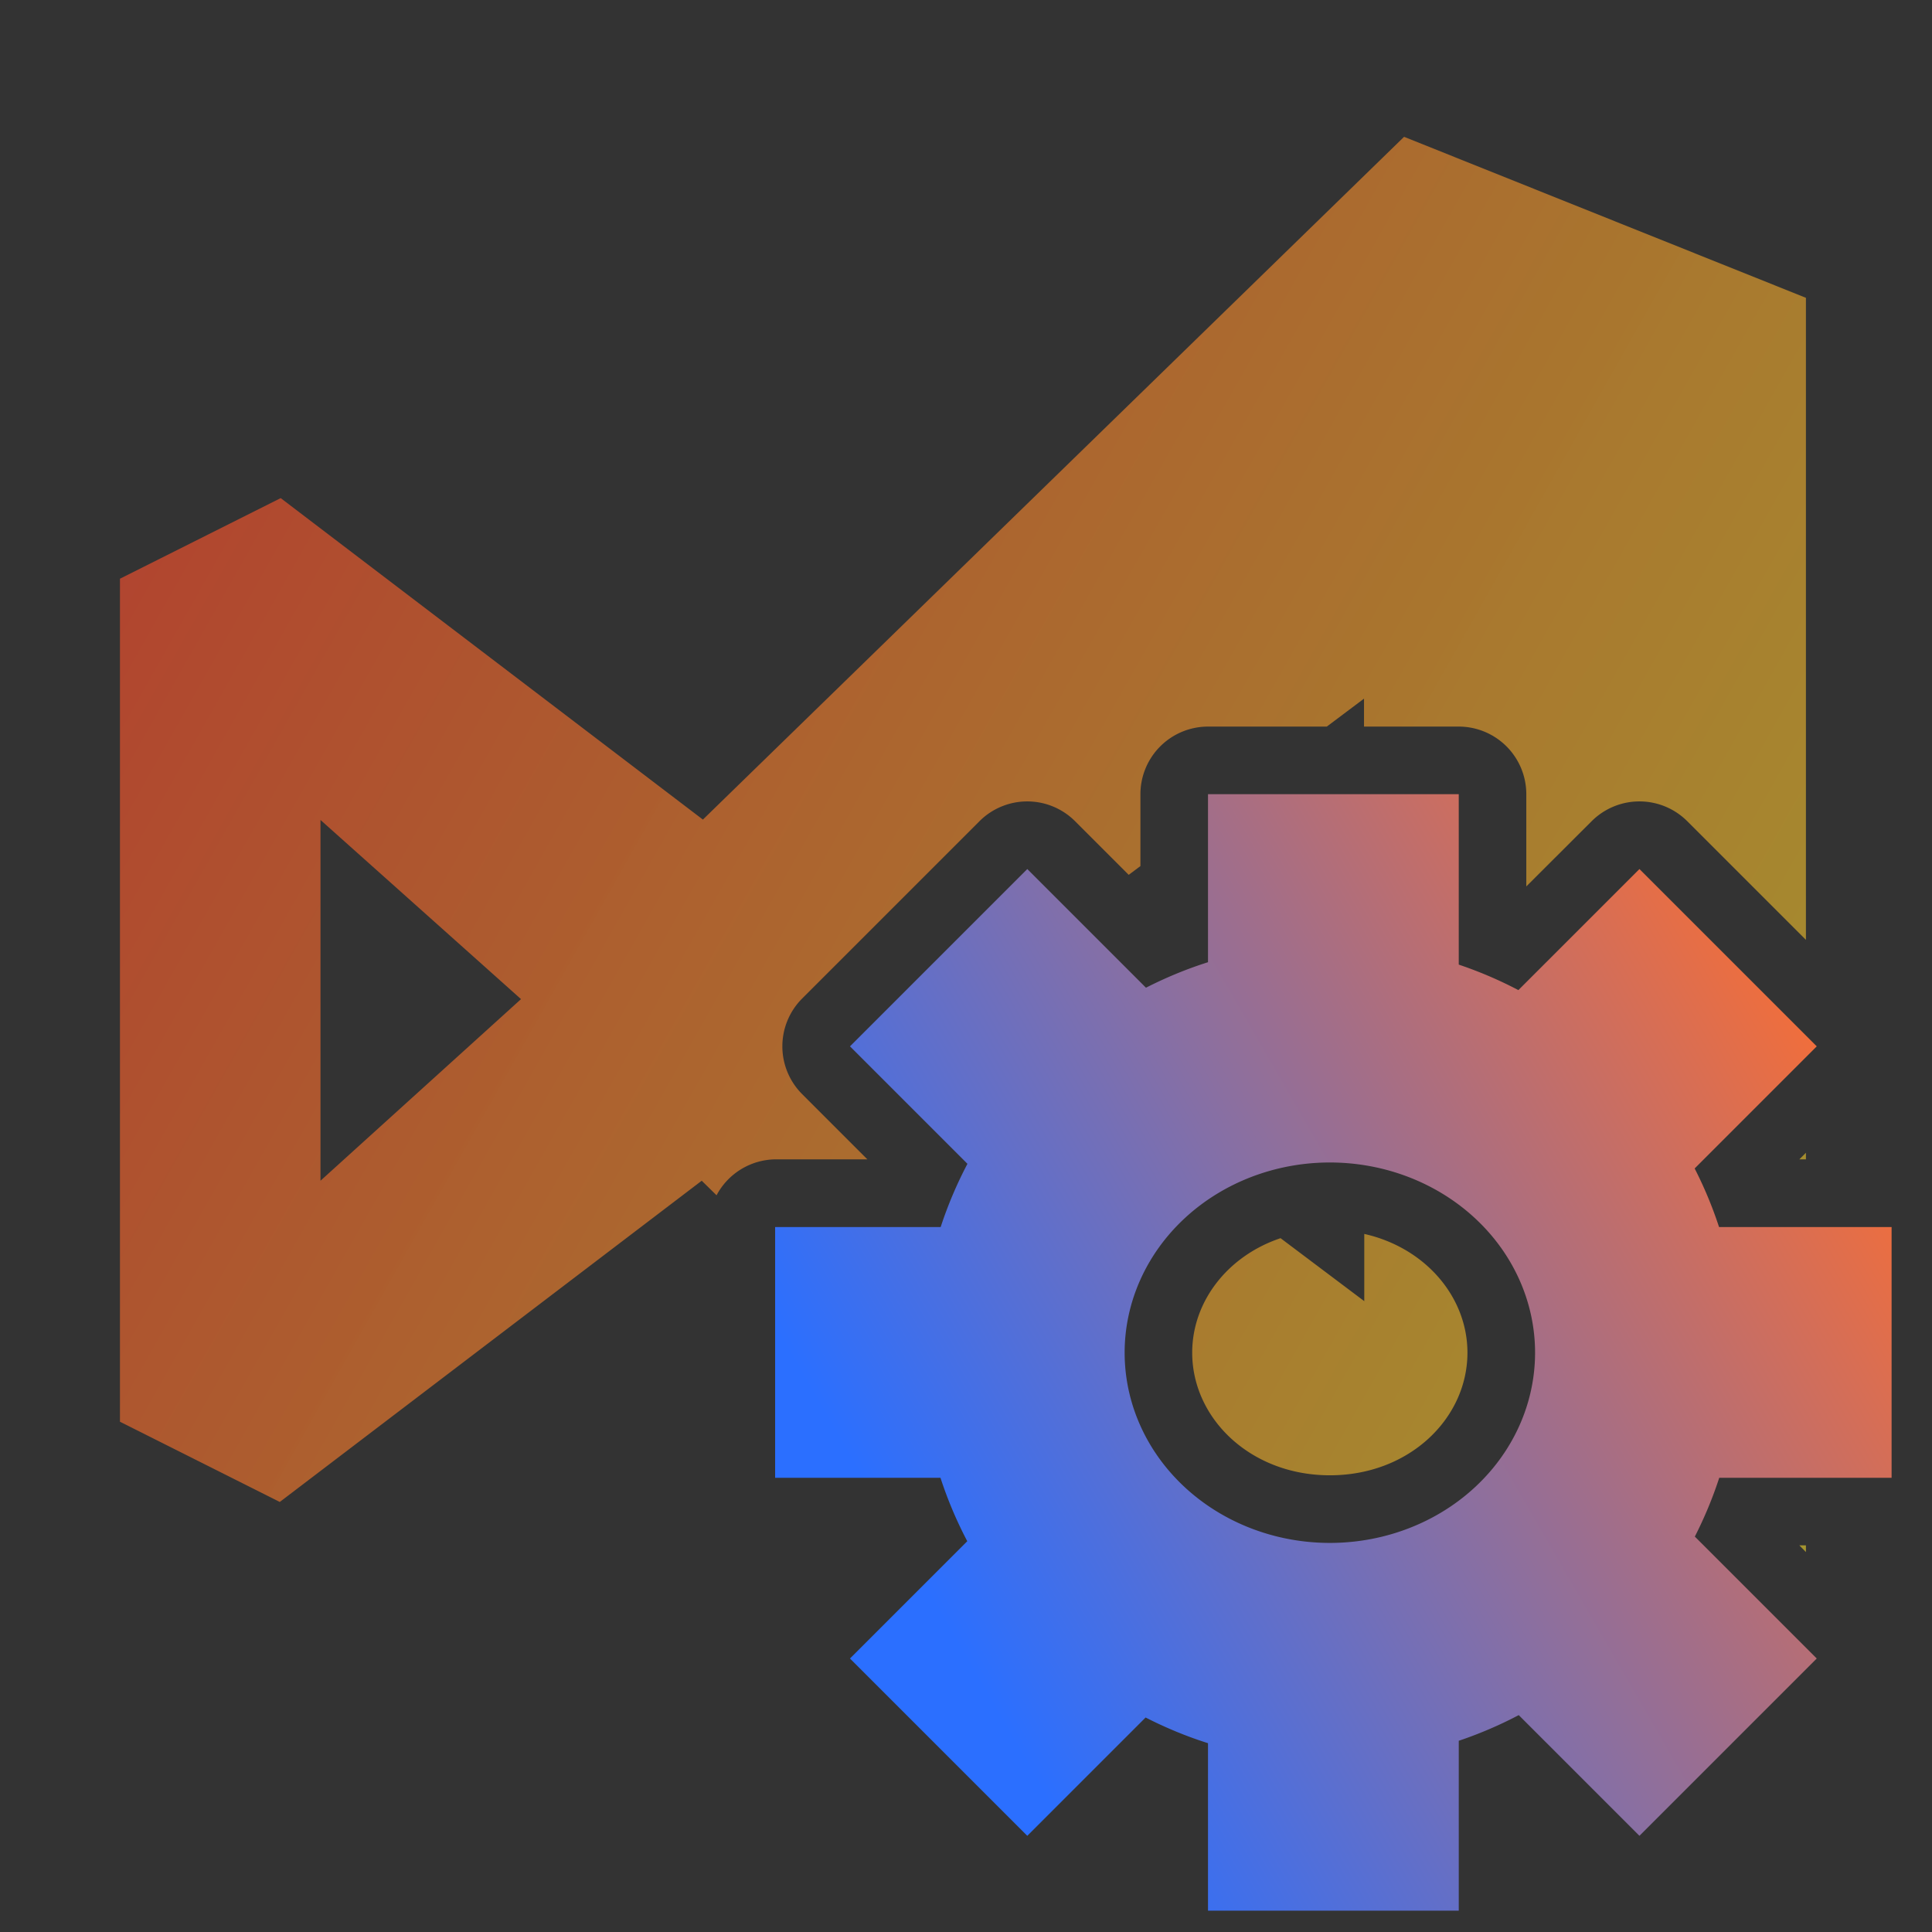 <?xml version="1.0" encoding="UTF-8" standalone="no"?>
<!-- Created with Inkscape (http://www.inkscape.org/) -->

<svg
   width="500"
   height="500"
   viewBox="0 0 500 500"
   version="1.1"
   id="svg1"
   inkscape:version="1.3.2 (091e20ef0f, 2023-11-25, custom)"
   sodipodi:docname="vsconfig.svg"
   xml:space="preserve"
   xmlns:inkscape="http://www.inkscape.org/namespaces/inkscape"
   xmlns:sodipodi="http://sodipodi.sourceforge.net/DTD/sodipodi-0.dtd"
   xmlns:xlink="http://www.w3.org/1999/xlink"
   xmlns="http://www.w3.org/2000/svg"
   xmlns:svg="http://www.w3.org/2000/svg"><rect x="0" y="0" width="500" height="500" fill="#333333" stroke="none"/><sodipodi:namedview
     id="namedview1"
     pagecolor="#505050"
     bordercolor="#eeeeee"
     borderopacity="1"
     inkscape:showpageshadow="0"
     inkscape:pageopacity="0"
     inkscape:pagecheckerboard="0"
     inkscape:deskcolor="#505050"
     inkscape:document-units="px"
     inkscape:zoom="0.70710678"
     inkscape:cx="357.08893"
     inkscape:cy="225.56706"
     inkscape:window-width="1352"
     inkscape:window-height="734"
     inkscape:window-x="4"
     inkscape:window-y="24"
     inkscape:window-maximized="0"
     inkscape:current-layer="svg1"
     showguides="true"><sodipodi:guide
       position="250.025,350.607"
       orientation="-1,0.007"
       id="guide30"
       inkscape:locked="false" /><sodipodi:guide
       position="66.397,247.9"
       orientation="0,-1"
       id="guide53"
       inkscape:locked="false" /><sodipodi:guide
       position="221.36,127.713"
       orientation="0,-1"
       id="guide5"
       inkscape:locked="false" /><sodipodi:guide
       position="96.959,117.651"
       orientation="1,0"
       id="guide6"
       inkscape:locked="false" /><sodipodi:guide
       position="400.643,118.566"
       orientation="1,0"
       id="guide7"
       inkscape:locked="false" /></sodipodi:namedview><defs
     id="defs1"><linearGradient
       id="linearGradient4"
       inkscape:collect="always"><stop
         style="stop-color:#ff6e2d;stop-opacity:1;"
         offset="0"
         id="stop3" /><stop
         style="stop-color:#2b6fff;stop-opacity:1;"
         offset="1"
         id="stop4" /></linearGradient><linearGradient
       id="linearGradient6"
       inkscape:collect="always"><stop
         style="stop-color:#ff302d;stop-opacity:1;"
         offset="0"
         id="stop5" /><stop
         style="stop-color:#fff22b;stop-opacity:0.869;"
         offset="1"
         id="stop6" /></linearGradient><linearGradient
       id="swatch61"
       inkscape:swatch="solid"><stop
         style="stop-color:#5090d0;stop-opacity:1;"
         offset="0"
         id="stop61" /></linearGradient><linearGradient
       id="swatch30"
       inkscape:swatch="solid"><stop
         style="stop-color:#f9f9f9;stop-opacity:1;"
         offset="0"
         id="stop30" /></linearGradient><inkscape:perspective
       sodipodi:type="inkscape:persp3d"
       inkscape:vp_x="44.06818 : 315.96746 : 1"
       inkscape:vp_y="0 : 1000 : 0"
       inkscape:vp_z="480.74134 : 298.68846 : 1"
       inkscape:persp3d-origin="250 : 166.66667 : 1"
       id="perspective17" /><inkscape:perspective
       sodipodi:type="inkscape:persp3d"
       inkscape:vp_x="44.06818 : 315.96746 : 1"
       inkscape:vp_y="0 : 1000 : 0"
       inkscape:vp_z="480.74134 : 298.68846 : 1"
       inkscape:persp3d-origin="250 : 166.66667 : 1"
       id="perspective17-2" /><inkscape:perspective
       sodipodi:type="inkscape:persp3d"
       inkscape:vp_x="44.06818 : 315.96746 : 1"
       inkscape:vp_y="0 : 1000 : 0"
       inkscape:vp_z="480.74134 : 298.68846 : 1"
       inkscape:persp3d-origin="250 : 166.66667 : 1"
       id="perspective17-0" /><inkscape:perspective
       sodipodi:type="inkscape:persp3d"
       inkscape:vp_x="44.06818 : 315.96746 : 1"
       inkscape:vp_y="0 : 1000 : 0"
       inkscape:vp_z="480.74134 : 298.68846 : 1"
       inkscape:persp3d-origin="250 : 166.66667 : 1"
       id="perspective17-3" /><inkscape:perspective
       sodipodi:type="inkscape:persp3d"
       inkscape:vp_x="44.06818 : 315.96746 : 1"
       inkscape:vp_y="0 : 1000 : 0"
       inkscape:vp_z="480.74134 : 298.68846 : 1"
       inkscape:persp3d-origin="250 : 166.66667 : 1"
       id="perspective17-1" /><radialGradient
       id="a"
       cx="767.179"
       cy="5169.543"
       r="14.989"
       gradientTransform="matrix(0.955,0,0,0.962,-718.112,-4953.917)"
       gradientUnits="userSpaceOnUse"><stop
         offset="0"
         stop-color="#36bac0"
         id="stop1" /><stop
         offset="1"
         stop-color="#2d9094"
         id="stop2" /></radialGradient><inkscape:perspective
       sodipodi:type="inkscape:persp3d"
       inkscape:vp_x="44.06818 : 315.96746 : 1"
       inkscape:vp_y="0 : 1000 : 0"
       inkscape:vp_z="480.74134 : 298.68846 : 1"
       inkscape:persp3d-origin="250 : 166.66667 : 1"
       id="perspective17-6" /><linearGradient
       id="swatch13"
       inkscape:swatch="solid"><stop
         style="stop-color:#ff405c;stop-opacity:1;"
         offset="0"
         id="stop13" /></linearGradient><inkscape:perspective
       sodipodi:type="inkscape:persp3d"
       inkscape:vp_x="44.06818 : 315.96746 : 1"
       inkscape:vp_y="0 : 1000 : 0"
       inkscape:vp_z="480.74134 : 298.68846 : 1"
       inkscape:persp3d-origin="250 : 166.66667 : 1"
       id="perspective17-291" /><inkscape:perspective
       sodipodi:type="inkscape:persp3d"
       inkscape:vp_x="44.06818 : 315.96746 : 1"
       inkscape:vp_y="0 : 1000 : 0"
       inkscape:vp_z="480.74134 : 298.68846 : 1"
       inkscape:persp3d-origin="250 : 166.66667 : 1"
       id="perspective17-2-2" /><inkscape:perspective
       sodipodi:type="inkscape:persp3d"
       inkscape:vp_x="44.06818 : 315.96746 : 1"
       inkscape:vp_y="0 : 1000 : 0"
       inkscape:vp_z="480.74134 : 298.68846 : 1"
       inkscape:persp3d-origin="250 : 166.66667 : 1"
       id="perspective17-6-7" /><inkscape:perspective
       sodipodi:type="inkscape:persp3d"
       inkscape:vp_x="44.06818 : 315.96746 : 1"
       inkscape:vp_y="0 : 1000 : 0"
       inkscape:vp_z="480.74134 : 298.68846 : 1"
       inkscape:persp3d-origin="250 : 166.66667 : 1"
       id="perspective17-2-0" /><inkscape:perspective
       sodipodi:type="inkscape:persp3d"
       inkscape:vp_x="44.06818 : 315.96746 : 1"
       inkscape:vp_y="0 : 1000 : 0"
       inkscape:vp_z="480.74134 : 298.68846 : 1"
       inkscape:persp3d-origin="250 : 166.66667 : 1"
       id="perspective17-3-0" /><inkscape:perspective
       sodipodi:type="inkscape:persp3d"
       inkscape:vp_x="44.06818 : 315.96746 : 1"
       inkscape:vp_y="0 : 1000 : 0"
       inkscape:vp_z="480.74134 : 298.68846 : 1"
       inkscape:persp3d-origin="250 : 166.66667 : 1"
       id="perspective17-2-7" /><inkscape:perspective
       sodipodi:type="inkscape:persp3d"
       inkscape:vp_x="44.06818 : 315.96746 : 1"
       inkscape:vp_y="0 : 1000 : 0"
       inkscape:vp_z="480.74134 : 298.68846 : 1"
       inkscape:persp3d-origin="250 : 166.66667 : 1"
       id="perspective17-1-9" /><inkscape:perspective
       sodipodi:type="inkscape:persp3d"
       inkscape:vp_x="44.06818 : 315.96746 : 1"
       inkscape:vp_y="0 : 1000 : 0"
       inkscape:vp_z="480.74134 : 298.68846 : 1"
       inkscape:persp3d-origin="250 : 166.66667 : 1"
       id="perspective17-29" /><linearGradient
       inkscape:collect="always"
       xlink:href="#linearGradient6"
       id="linearGradient5"
       gradientUnits="userSpaceOnUse"
       x1="-5.979"
       y1="4.608"
       x2="25.599"
       y2="22.408"
       gradientTransform="matrix(0.558,0,0,0.558,6.179,4.687)" /><linearGradient
       id="linearGradient4-2"
       x1="-683.873"
       y1="-565.884"
       x2="-664.125"
       y2="-585.635"
       gradientTransform="matrix(0.999, 0, 0, -0.999, 688.969, -558.754)"
       gradientUnits="userSpaceOnUse"><stop
         offset="0"
         id="stop3-5"
         style="stop-color:#df6c00;stop-opacity:1;" /><stop
         offset="1"
         stop-color="#ffffff"
         id="stop4-4"
         style="stop-color:#959595;stop-opacity:1;" /></linearGradient><inkscape:perspective
       sodipodi:type="inkscape:persp3d"
       inkscape:vp_x="44.06818 : 315.96746 : 1"
       inkscape:vp_y="0 : 1000 : 0"
       inkscape:vp_z="480.74134 : 298.68846 : 1"
       inkscape:persp3d-origin="250 : 166.66667 : 1"
       id="perspective17-9" /><linearGradient
       id="a-4"
       x1="-683.873"
       y1="-565.884"
       x2="-664.125"
       y2="-585.635"
       gradientTransform="matrix(0.999, 0, 0, -0.999, 688.969, -558.754)"
       gradientUnits="userSpaceOnUse"><stop
         offset="0"
         id="stop1-6" /><stop
         offset="1"
         stop-color="#ffffff"
         id="stop2-9" /></linearGradient><linearGradient
       id="b"
       x1="-663.231"
       y1="-584.741"
       x2="-682.979"
       y2="-564.99"
       xlink:href="#linearGradient4-2" /><inkscape:perspective
       sodipodi:type="inkscape:persp3d"
       inkscape:vp_x="44.06818 : 315.96746 : 1"
       inkscape:vp_y="0 : 1000 : 0"
       inkscape:vp_z="480.74134 : 298.68846 : 1"
       inkscape:persp3d-origin="250 : 166.66667 : 1"
       id="perspective17-0-2" /><inkscape:perspective
       sodipodi:type="inkscape:persp3d"
       inkscape:vp_x="44.06818 : 315.96746 : 1"
       inkscape:vp_y="0 : 1000 : 0"
       inkscape:vp_z="480.74134 : 298.68846 : 1"
       inkscape:persp3d-origin="250 : 166.66667 : 1"
       id="perspective17-8" /><linearGradient
       inkscape:collect="always"
       xlink:href="#linearGradient4"
       id="linearGradient22"
       x1="499.661"
       y1="279.377"
       x2="247.31"
       y2="425.072"
       gradientUnits="userSpaceOnUse" /></defs><path
     id="path1-6"
     style="fill:url(#linearGradient5);fill-opacity:1;stroke-width:0.558;opacity:0.63"
     d="M 16.149 4.687 L 10.705 9.988 L 7.427 7.492 L 6.179 8.118 L 6.179 14.663 L 7.42 15.286 L 10.696 12.792 L 10.811 12.905 A 0.525 0.525 0 0 1 11.266 12.626 L 11.982 12.626 L 11.476 12.12 A 0.525 0.525 0 0 1 11.476 11.377 L 12.852 10.001 A 0.525 0.525 0 0 1 13.595 10.001 L 14.011 10.417 L 14.102 10.349 L 14.102 9.791 A 0.525 0.525 0 0 1 14.627 9.266 L 15.549 9.266 L 15.838 9.049 L 15.838 9.266 L 16.573 9.266 A 0.525 0.525 0 0 1 17.098 9.791 L 17.098 10.507 L 17.605 10.001 A 0.525 0.525 0 0 1 18.348 10.001 L 19.269 10.922 L 19.269 5.937 L 16.149 4.687 z M 7.736 9.991 L 9.293 11.382 L 7.736 12.792 L 7.736 9.991 z M 15.839 10.316 L 15.839 12.143 C 16.863 12.268 17.691 13.094 17.691 14.127 A 0.525 0.525 0 0 0 17.691 14.127 C 17.691 15.249 16.716 16.129 15.573 16.129 C 14.43 16.129 13.454 15.249 13.454 14.127 A 0.525 0.525 0 0 0 13.454 14.127 C 13.454 13.479 13.781 12.913 14.276 12.549 L 12.857 11.481 L 12.589 11.749 L 13.13 12.289 A 0.525 0.525 0 0 1 13.223 12.905 C 13.154 13.036 13.096 13.173 13.05 13.315 A 0.525 0.525 0 0 1 12.551 13.676 L 11.791 13.676 L 11.791 13.855 L 12.531 14.573 L 12.55 14.573 A 0.525 0.525 0 0 1 13.049 14.936 C 13.073 15.012 13.102 15.085 13.133 15.158 L 14.615 16.596 C 14.671 16.619 14.727 16.64 14.785 16.658 A 0.525 0.525 0 0 1 15.14 17.106 L 15.993 17.934 L 16.048 17.934 L 16.048 17.14 A 0.525 0.525 0 0 1 16.406 16.643 C 16.541 16.597 16.671 16.542 16.795 16.476 A 0.525 0.525 0 0 1 17.41 16.57 L 17.976 17.135 L 18.61 16.501 L 18.035 15.926 A 0.525 0.525 0 0 1 17.939 15.317 C 18.001 15.194 18.054 15.067 18.097 14.936 A 0.525 0.525 0 0 1 18.596 14.573 L 19.269 14.573 L 19.269 13.676 L 18.594 13.676 A 0.525 0.525 0 0 1 18.095 13.315 C 18.053 13.184 18 13.057 17.937 12.935 A 0.525 0.525 0 0 1 18.034 12.325 L 18.611 11.749 L 17.976 11.114 L 17.408 11.683 A 0.525 0.525 0 0 1 16.792 11.777 C 16.669 11.712 16.54 11.657 16.406 11.612 A 0.525 0.525 0 0 1 16.048 11.114 L 16.048 10.316 L 15.839 10.316 z M 19.269 12.575 L 19.218 12.626 L 19.269 12.626 L 19.269 12.575 z M 15.84 13.205 L 15.84 13.727 L 15.19 13.238 C 14.778 13.376 14.504 13.731 14.504 14.127 C 14.504 14.637 14.956 15.079 15.573 15.079 C 16.19 15.079 16.641 14.637 16.641 14.127 C 16.641 13.695 16.315 13.312 15.84 13.205 z M 19.218 15.623 L 19.269 15.675 L 19.269 15.623 L 19.218 15.623 z "
     transform="matrix(33.333,0,0,33.333,-174.921,-120.824)" /><path
     id="path7"
     style="color:#000000;fill:url(#linearGradient22);fill-opacity:1;stroke-width:0.92;stroke-linejoin:round;-inkscape-stroke:none;paint-order:markers fill stroke"
     d="m 316.87,212.989 v 43.486 c -5.562,1.757 -10.92,3.986 -16.054,6.6 l -30.714,-30.714 -45.889,45.889 30.401,30.401 c -2.748,5.22 -5.075,10.687 -6.93,16.363 H 204.843 v 64.898 h 42.792 c 1.852,5.693 4.182,11.176 6.932,16.411 l -30.353,30.353 45.889,45.889 30.62,-30.62 c 5.162,2.635 10.55,4.881 16.145,6.648 v 43.34 h 64.898 v -43.964 c 5.374,-1.807 10.562,-4.031 15.522,-6.643 l 31.236,31.237 45.889,-45.889 -31.551,-31.551 c 2.481,-4.873 4.603,-9.951 6.314,-15.211 h 44.608 v -64.898 h -44.657 c -1.713,-5.243 -3.833,-10.306 -6.312,-15.163 l 31.601,-31.601 -45.889,-45.889 -31.334,31.334 c -4.932,-2.591 -10.088,-4.8 -15.429,-6.596 v -44.109 z m 31.536,95.317 a 53.109,49.228 0 0 1 53.109,49.227 53.109,49.228 0 0 1 -53.109,49.229 53.109,49.228 0 0 1 -53.109,-49.229 53.109,49.228 0 0 1 53.109,-49.227 z"
     transform="translate(-4.24,-7.456)" /></svg>
